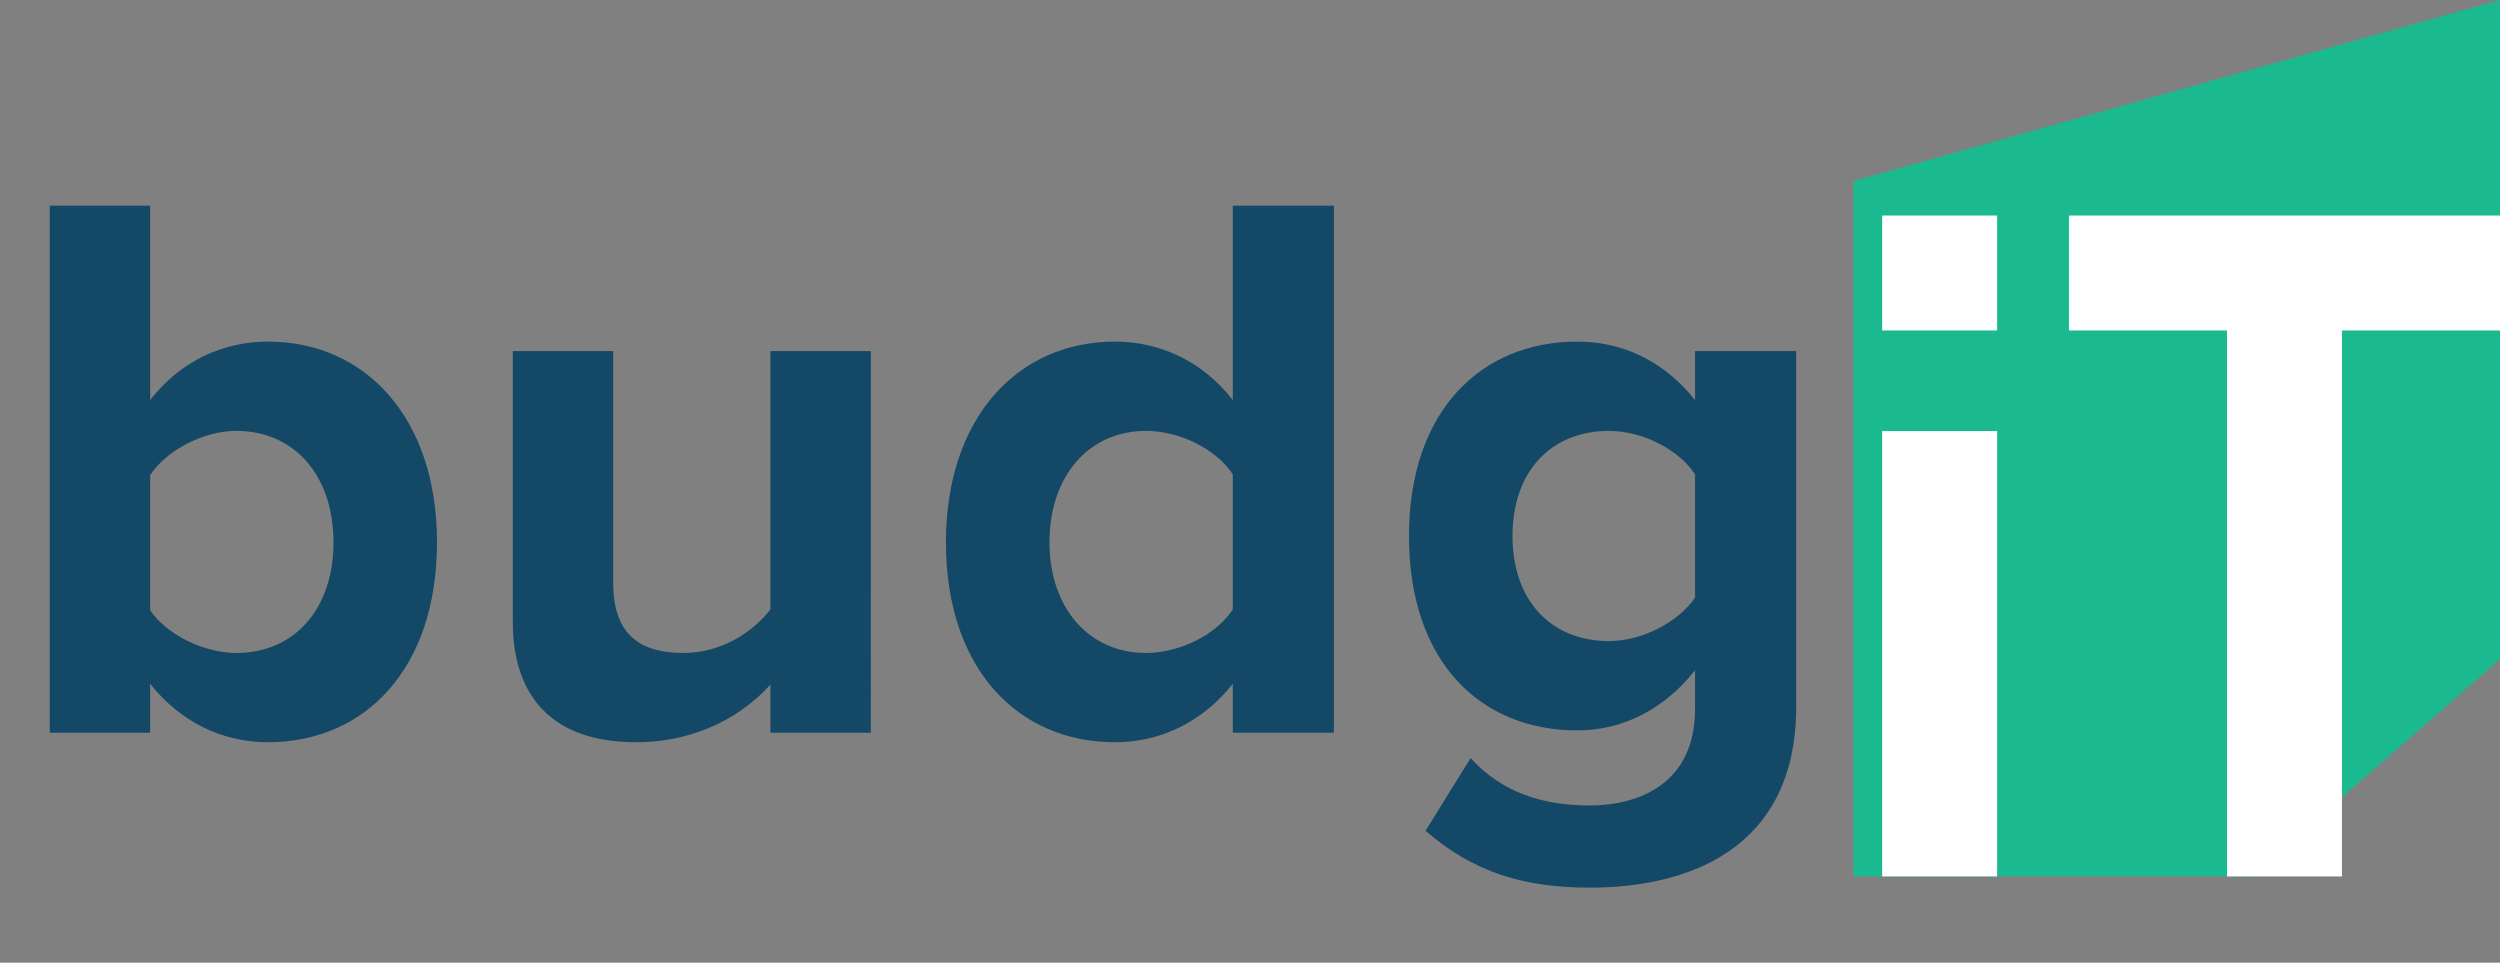 <svg width="174" height="67" fill="none" xmlns="http://www.w3.org/2000/svg"><rect width="100%" height="100%" fill="#808080" stroke="none"/><path d="M10.45 42.475V33.07c1.155-1.76 3.74-3.08 5.995-3.08 4.07 0 6.765 3.135 6.765 7.755s-2.695 7.7-6.765 7.7c-2.255 0-4.84-1.265-5.995-2.97zm0 8.525v-3.41c2.09 2.64 5.005 4.07 8.195 4.07 6.71 0 11.77-5.06 11.77-13.915 0-8.69-5.005-13.97-11.77-13.97-3.135 0-6.105 1.375-8.195 4.07v-13.53H3.465V51h6.985zm50.157 0V24.435h-6.985V42.42c-1.21 1.54-3.355 3.025-6.05 3.025-2.97 0-4.895-1.21-4.895-4.895V24.435h-6.985V43.3c0 5.17 2.75 8.36 8.58 8.36 4.345 0 7.535-1.98 9.35-4.015V51h6.985zm32.235 0V14.315h-7.04v13.53c-2.09-2.695-5.06-4.07-8.195-4.07-6.765 0-11.77 5.28-11.77 13.97 0 8.855 5.06 13.915 11.77 13.915 3.19 0 6.105-1.43 8.195-4.07V51h7.04zm-13.09-5.555c-3.96 0-6.71-3.135-6.71-7.7 0-4.62 2.75-7.755 6.71-7.755 2.365 0 4.895 1.265 6.05 3.025v9.405c-1.155 1.76-3.685 3.025-6.05 3.025zM110.66 61.78c6.545 0 14.355-2.475 14.355-12.595v-24.75h-7.04v3.41c-2.145-2.695-5.005-4.07-8.195-4.07-6.71 0-11.715 4.84-11.715 13.53 0 8.855 5.06 13.53 11.715 13.53 3.245 0 6.105-1.54 8.195-4.18v2.695c0 5.225-3.96 6.71-7.315 6.71-3.355 0-6.16-.935-8.305-3.3l-3.135 5.06c3.355 2.915 6.875 3.96 11.44 3.96zm1.32-17.16c-3.96 0-6.71-2.75-6.71-7.315s2.75-7.315 6.71-7.315c2.31 0 4.84 1.265 5.995 3.025v8.58c-1.155 1.705-3.685 3.025-5.995 3.025z" fill="#144867"/><path d="M174 0l-45 12.603V61h27.692L174 45.876V0z" fill="#1BB990"/><path fill="#fff" d="M131 30h8v31h-8zm0-15h8v8h-8zm24 8h8v38h-8zm-11 0v-8h30v8z"/></svg>